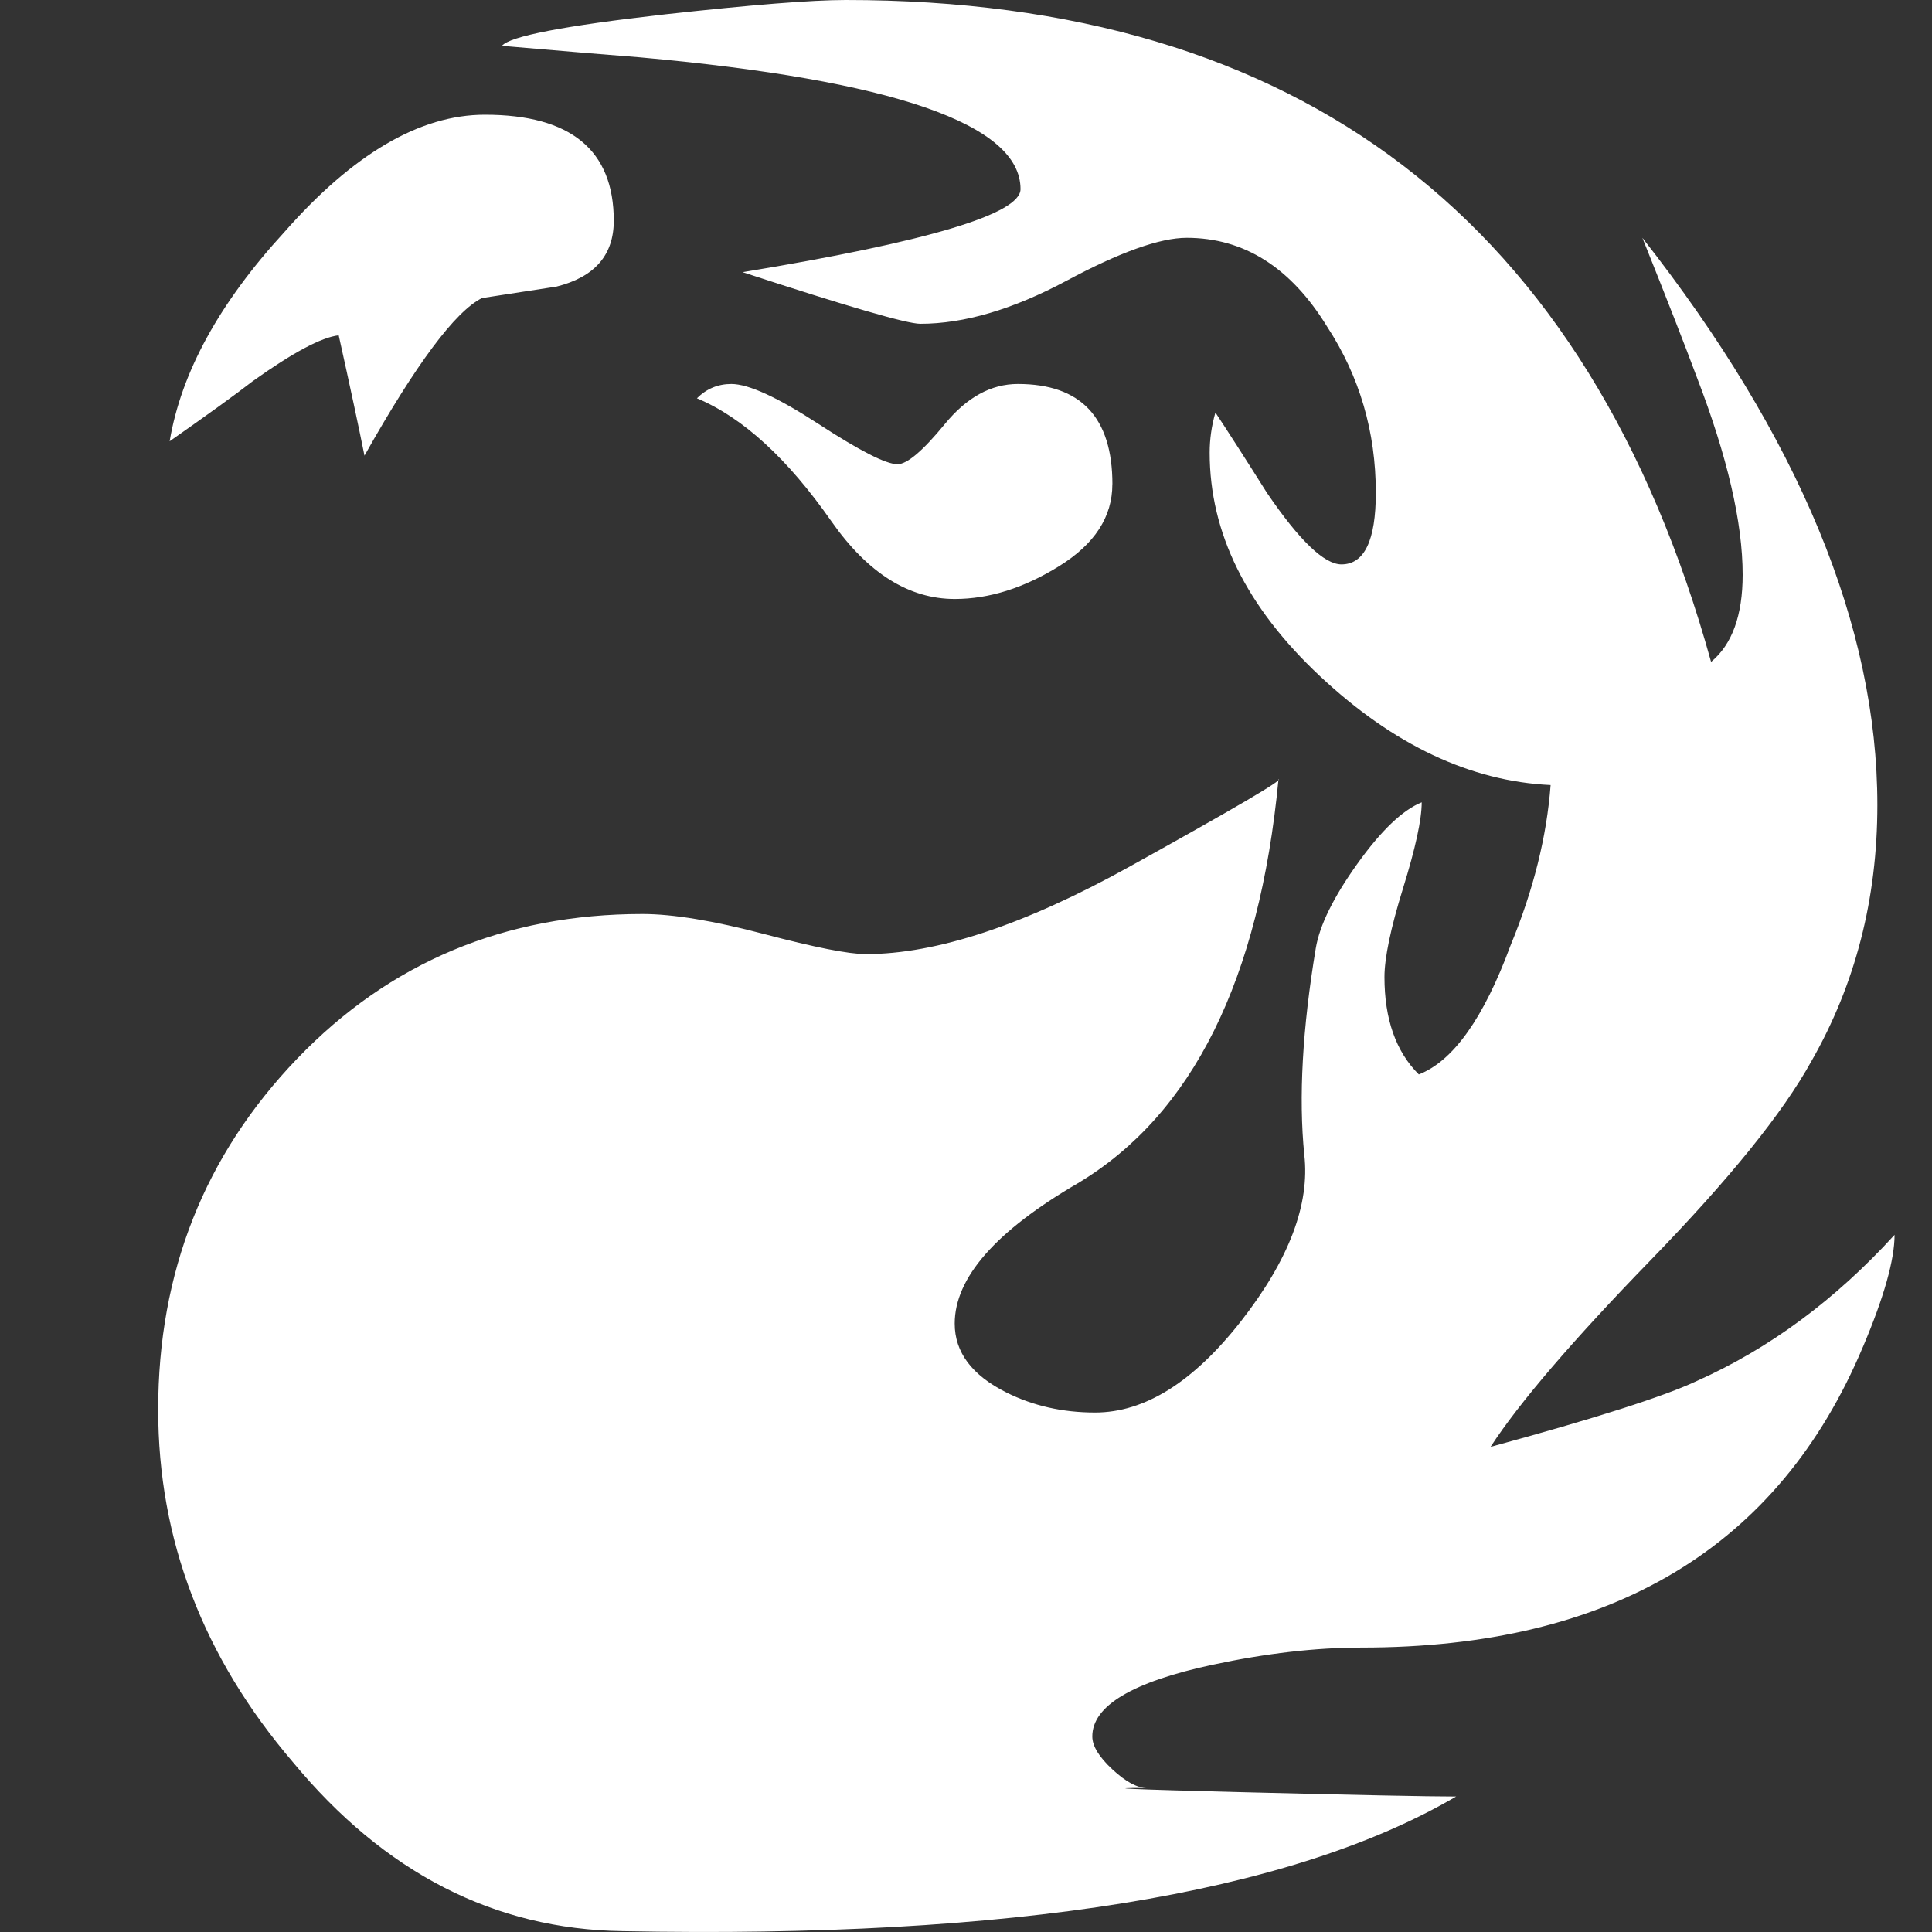 <!-- Generated by IcoMoon.io -->
<svg version="1.1" xmlns="http://www.w3.org/2000/svg" width="128" height="128" viewBox="0 0 32 32">
<rect x="0" y="0" width="32" height="32" fill="#333333" stroke="none"/>
<title>r</title>
<path fill="#fff" d="M30.857 22.306c-1.393 3.322-4.16 4.983-8.304 4.983-0.759 0-1.583 0.095-2.468 0.284-1.329 0.285-1.993 0.681-1.993 1.188 0 0.158 0.11 0.339 0.332 0.545 0.221 0.206 0.412 0.308 0.569 0.308-0.791 0-0.253 0.024 1.613 0.071s3.038 0.071 3.512 0.071c-2.752 1.613-7.356 2.356-13.81 2.23-2.12-0.031-3.939-0.965-5.457-2.8-1.488-1.741-2.231-3.686-2.231-5.837 0-2.277 0.767-4.216 2.302-5.814 1.533-1.596 3.441-2.396 5.718-2.396 0.506 0 1.178 0.111 2.017 0.332s1.4 0.332 1.684 0.332c1.17 0 2.626-0.482 4.367-1.448s2.563-1.448 2.468-1.448c-0.317 3.322-1.424 5.553-3.323 6.691-1.36 0.791-2.040 1.566-2.040 2.325 0 0.475 0.285 0.855 0.854 1.14 0.443 0.222 0.933 0.333 1.471 0.333 0.823 0 1.63-0.506 2.421-1.518 0.79-1.013 1.139-1.93 1.044-2.753-0.095-0.949-0.031-2.089 0.19-3.416 0.063-0.38 0.292-0.846 0.687-1.399s0.752-0.894 1.068-1.021c0 0.284-0.103 0.759-0.309 1.423s-0.308 1.156-0.308 1.471c0 0.696 0.189 1.234 0.569 1.613 0.569-0.221 1.075-0.933 1.519-2.136 0.379-0.917 0.6-1.803 0.664-2.657-1.329-0.063-2.603-0.664-3.82-1.804s-1.827-2.373-1.827-3.701c0-0.221 0.031-0.443 0.095-0.665 0.189 0.285 0.474 0.728 0.853 1.329 0.538 0.791 0.95 1.186 1.235 1.186 0.379 0 0.569-0.396 0.569-1.186 0-1.012-0.27-1.93-0.807-2.752-0.601-0.981-1.377-1.471-2.326-1.471-0.443 0-1.108 0.238-1.992 0.712-0.887 0.474-1.694 0.712-2.42 0.712-0.222 0-1.204-0.286-2.943-0.855 3.068-0.505 4.603-0.964 4.603-1.376 0-1.075-2.104-1.804-6.311-2.183-0.412-0.031-1.171-0.095-2.278-0.19 0.126-0.158 1.028-0.332 2.706-0.522 1.423-0.157 2.42-0.237 2.989-0.237 7.529 0 12.307 3.655 14.332 10.963 0.348-0.288 0.523-0.77 0.523-1.443 0-0.866-0.253-1.957-0.759-3.272-0.191-0.513-0.491-1.283-0.902-2.309 2.594 3.306 3.892 6.438 3.892 9.394 0 1.558-0.365 2.972-1.092 4.243-0.474 0.859-1.361 1.955-2.657 3.29-1.297 1.335-2.183 2.368-2.658 3.099 1.74-0.474 2.88-0.838 3.418-1.092 1.201-0.537 2.293-1.344 3.274-2.42 0 0.412-0.174 1.030-0.522 1.852zM10.166 3.656c0 0.569-0.317 0.933-0.949 1.091l-1.234 0.19c-0.443 0.221-1.092 1.092-1.946 2.61-0.095-0.474-0.237-1.138-0.427-1.993-0.285 0.032-0.759 0.285-1.423 0.759-0.285 0.221-0.744 0.553-1.377 0.996 0.191-1.139 0.823-2.292 1.899-3.464 1.139-1.296 2.246-1.945 3.322-1.945 1.423 0 2.135 0.586 2.135 1.756zM18.424 8.022c0 0.538-0.293 0.989-0.878 1.353s-1.163 0.546-1.732 0.546c-0.759 0-1.44-0.427-2.040-1.282-0.729-1.044-1.472-1.724-2.231-2.042 0.158-0.157 0.348-0.237 0.57-0.237 0.285 0 0.766 0.221 1.447 0.664s1.115 0.665 1.306 0.665c0.158 0 0.419-0.221 0.783-0.665s0.767-0.664 1.21-0.664c1.044 0 1.566 0.554 1.566 1.661z"></path>
</svg>
